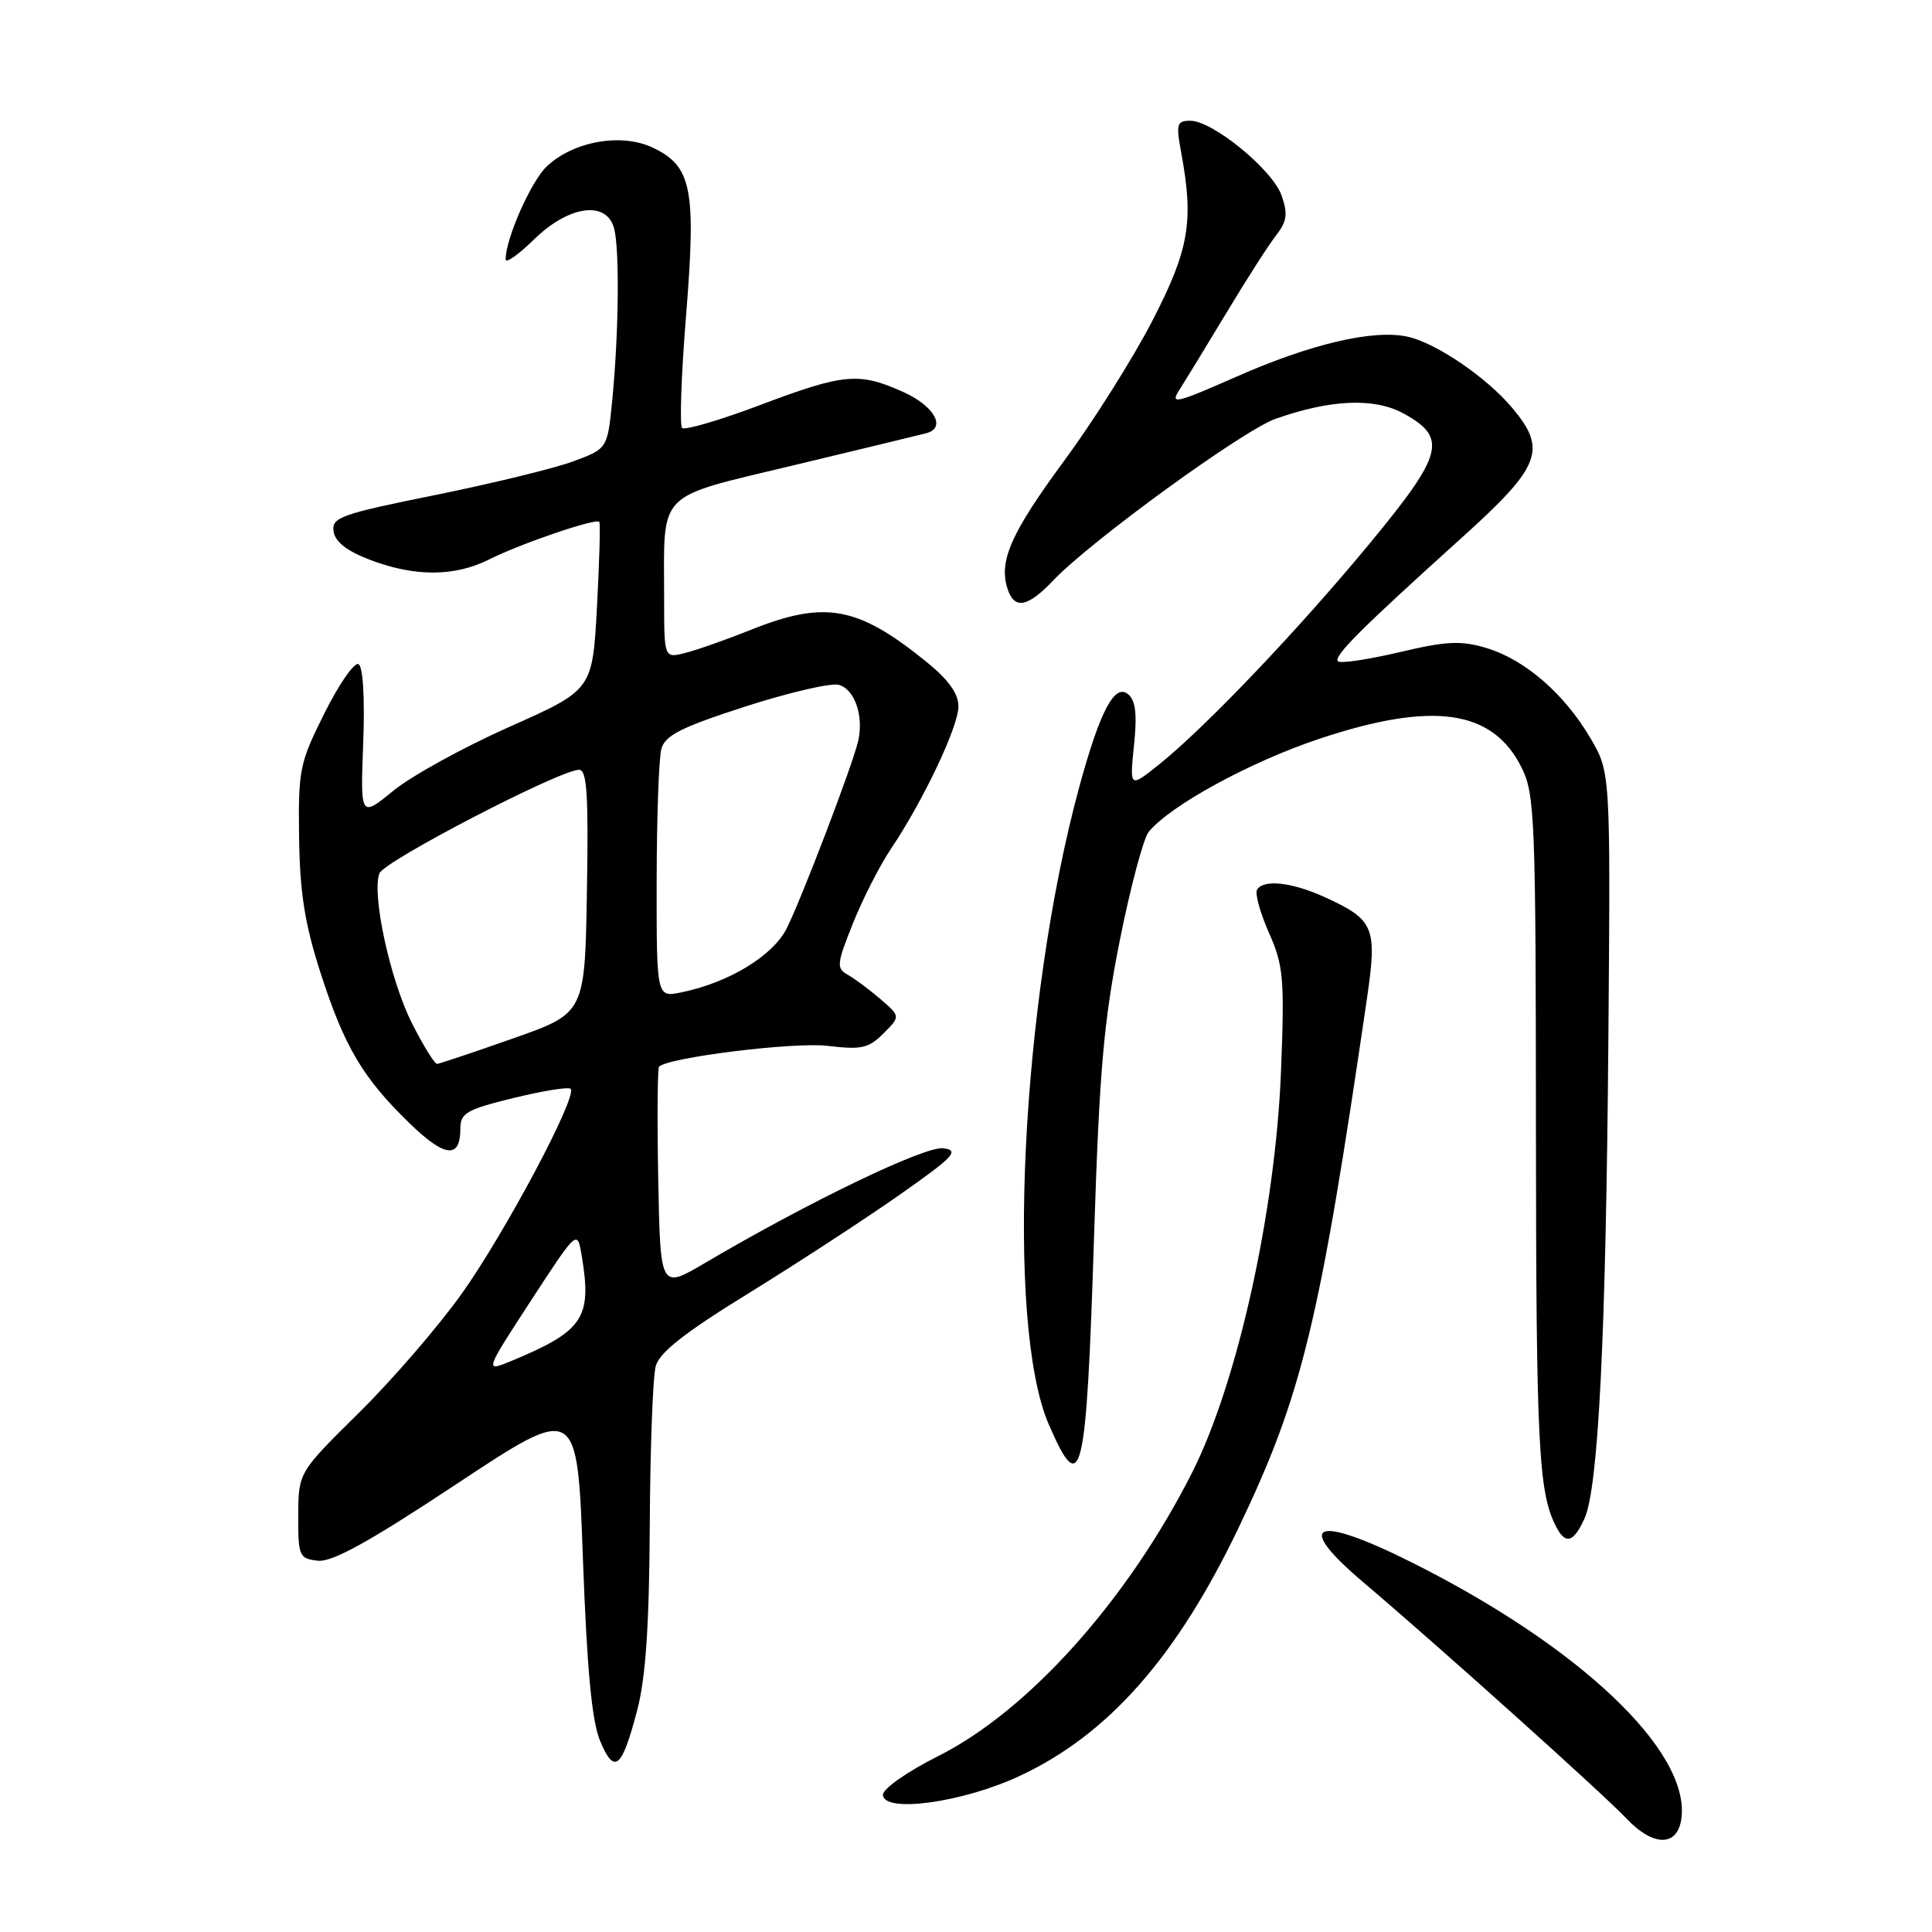 <?xml version="1.0" encoding="UTF-8" standalone="no"?>
<!DOCTYPE svg PUBLIC "-//W3C//DTD SVG 1.1//EN" "http://www.w3.org/Graphics/SVG/1.1/DTD/svg11.dtd" >
<svg xmlns="http://www.w3.org/2000/svg" xmlns:xlink="http://www.w3.org/1999/xlink" version="1.1" viewBox="0 0 256 256">
 <g >
 <path fill="currentColor"
d=" M 222.81 240.83 C 223.83 231.96 209.36 218.23 187.27 207.13 C 174.21 200.57 171.25 201.71 180.68 209.69 C 190.42 217.94 212.36 237.63 215.48 240.93 C 219.11 244.78 222.36 244.73 222.81 240.83 Z  M 135.14 235.31 C 146.86 229.83 155.92 219.56 164.09 202.50 C 172.53 184.88 174.83 175.42 181.13 132.30 C 182.51 122.85 182.10 121.87 175.50 118.86 C 171.15 116.89 167.44 116.48 166.57 117.89 C 166.26 118.38 166.97 120.94 168.14 123.59 C 170.07 127.95 170.22 129.62 169.74 141.94 C 169.01 160.46 163.98 183.21 157.97 195.10 C 149.44 212.00 136.27 226.70 124.30 232.70 C 120.29 234.71 117.00 237.00 117.00 237.80 C 117.00 240.30 127.57 238.86 135.14 235.31 Z  M 84.45 226.54 C 85.56 222.28 86.03 215.29 86.10 202.04 C 86.15 191.84 86.51 182.38 86.89 181.01 C 87.39 179.20 90.76 176.56 99.04 171.46 C 105.34 167.58 114.32 161.73 119.00 158.46 C 126.40 153.27 127.18 152.45 125.01 152.15 C 122.61 151.81 107.23 159.21 93.38 167.37 C 87.50 170.83 87.50 170.83 87.22 156.27 C 87.07 148.27 87.12 141.55 87.33 141.34 C 88.56 140.11 105.23 138.05 109.65 138.58 C 114.13 139.12 115.09 138.91 117.06 136.94 C 119.32 134.68 119.32 134.68 116.67 132.39 C 115.21 131.13 113.26 129.69 112.34 129.17 C 110.81 128.31 110.86 127.75 113.01 122.37 C 114.30 119.14 116.56 114.70 118.04 112.50 C 122.33 106.12 127.00 96.27 127.00 93.60 C 127.00 91.91 125.67 90.05 122.75 87.69 C 113.66 80.33 109.34 79.53 99.58 83.42 C 96.24 84.76 92.26 86.16 90.75 86.53 C 88.00 87.22 88.00 87.22 88.00 79.23 C 88.00 64.80 86.73 66.09 105.34 61.61 C 114.23 59.48 122.06 57.58 122.75 57.40 C 125.41 56.69 123.83 53.83 119.75 51.97 C 113.84 49.29 111.85 49.47 100.75 53.66 C 95.39 55.68 90.72 57.05 90.38 56.71 C 90.04 56.37 90.27 49.65 90.91 41.78 C 92.26 25.01 91.67 22.02 86.49 19.56 C 82.33 17.59 76.00 18.71 72.46 22.04 C 70.37 24.00 67.00 31.62 67.00 34.38 C 67.00 34.94 68.71 33.74 70.79 31.70 C 75.38 27.22 80.37 26.54 81.37 30.25 C 82.11 33.00 81.99 44.22 81.13 52.97 C 80.50 59.45 80.50 59.45 75.93 61.14 C 73.42 62.07 65.19 64.07 57.64 65.60 C 45.13 68.13 43.94 68.55 44.20 70.41 C 44.40 71.79 45.96 73.01 49.00 74.17 C 54.93 76.44 60.23 76.43 64.79 74.14 C 69.00 72.02 78.99 68.62 79.41 69.15 C 79.57 69.34 79.42 74.43 79.10 80.46 C 78.50 91.42 78.50 91.42 67.50 96.31 C 61.45 99.00 54.53 102.81 52.13 104.77 C 47.75 108.34 47.75 108.34 48.13 98.42 C 48.35 92.42 48.10 88.30 47.50 88.00 C 46.95 87.72 44.92 90.64 43.00 94.49 C 39.69 101.10 39.51 101.98 39.63 110.99 C 39.74 118.34 40.38 122.42 42.48 128.93 C 45.64 138.73 48.08 142.84 54.30 148.87 C 58.96 153.38 61.00 153.59 61.00 149.55 C 61.00 147.49 61.82 147.01 68.05 145.49 C 71.92 144.54 75.33 143.99 75.61 144.28 C 76.57 145.23 66.90 163.40 61.17 171.44 C 58.05 175.81 51.91 182.92 47.52 187.24 C 39.55 195.11 39.55 195.11 39.52 200.80 C 39.50 206.20 39.64 206.52 42.10 206.80 C 44.01 207.02 48.87 204.34 60.60 196.57 C 76.50 186.05 76.50 186.05 77.24 206.54 C 77.78 221.25 78.42 228.07 79.52 230.69 C 81.41 235.22 82.41 234.38 84.45 226.54 Z  M 209.94 201.25 C 211.80 197.22 212.80 177.03 213.12 137.43 C 213.40 102.35 213.40 102.35 210.74 97.81 C 207.29 91.93 202.06 87.40 196.97 85.87 C 193.56 84.85 191.69 84.94 185.39 86.43 C 181.25 87.40 177.61 87.94 177.29 87.63 C 176.64 86.98 180.33 83.30 193.77 71.18 C 204.17 61.80 205.03 59.57 200.38 54.05 C 196.96 49.98 190.27 45.43 186.50 44.61 C 181.97 43.62 173.69 45.56 163.77 49.94 C 155.81 53.45 155.00 53.64 156.26 51.69 C 157.03 50.48 159.83 45.90 162.48 41.50 C 165.12 37.10 168.09 32.47 169.08 31.20 C 170.53 29.33 170.67 28.35 169.82 25.91 C 168.63 22.50 160.70 16.00 157.72 16.00 C 155.93 16.00 155.81 16.41 156.52 20.25 C 158.21 29.34 157.56 33.09 152.68 42.53 C 150.13 47.47 144.90 55.77 141.05 61.00 C 133.97 70.61 132.33 74.31 133.49 77.98 C 134.39 80.81 136.15 80.50 139.56 76.91 C 144.53 71.68 164.70 57.02 169.01 55.50 C 176.35 52.91 182.11 52.67 186.00 54.80 C 191.84 58.01 191.27 60.18 181.46 72.05 C 172.05 83.44 159.76 96.34 153.59 101.29 C 149.68 104.42 149.68 104.42 150.26 98.77 C 150.69 94.64 150.48 92.81 149.48 91.99 C 147.71 90.51 145.76 94.20 143.04 104.16 C 135.27 132.61 133.21 175.46 138.97 188.75 C 143.32 198.77 143.94 196.15 144.98 163.50 C 145.67 141.94 146.25 135.30 148.37 124.65 C 149.78 117.58 151.51 111.09 152.21 110.22 C 155.09 106.72 165.68 100.94 174.80 97.90 C 189.87 92.88 197.79 94.01 201.62 101.71 C 203.38 105.25 203.50 108.44 203.52 150.00 C 203.55 191.59 203.86 197.73 206.17 202.25 C 207.43 204.71 208.48 204.43 209.94 201.25 Z  M 70.34 172.36 C 76.50 162.91 76.50 162.91 77.08 166.40 C 78.46 174.63 77.31 176.36 67.84 180.30 C 64.18 181.82 64.18 181.82 70.34 172.36 Z  M 54.59 135.59 C 51.70 129.87 49.22 118.47 50.28 115.72 C 50.90 114.09 74.22 102.00 76.73 102.00 C 77.78 102.00 77.99 105.31 77.77 118.13 C 77.50 134.25 77.50 134.25 68.00 137.59 C 62.77 139.43 58.24 140.95 57.91 140.97 C 57.59 140.98 56.09 138.56 54.59 135.59 Z  M 87.01 116.83 C 87.02 108.40 87.30 100.49 87.63 99.26 C 88.11 97.45 90.19 96.39 98.72 93.63 C 104.49 91.77 110.07 90.47 111.12 90.74 C 113.26 91.30 114.50 94.91 113.69 98.27 C 112.89 101.61 106.25 118.99 104.25 123.00 C 102.42 126.66 96.55 130.22 90.25 131.50 C 87.00 132.16 87.00 132.16 87.01 116.83 Z "/>
</g>
</svg>